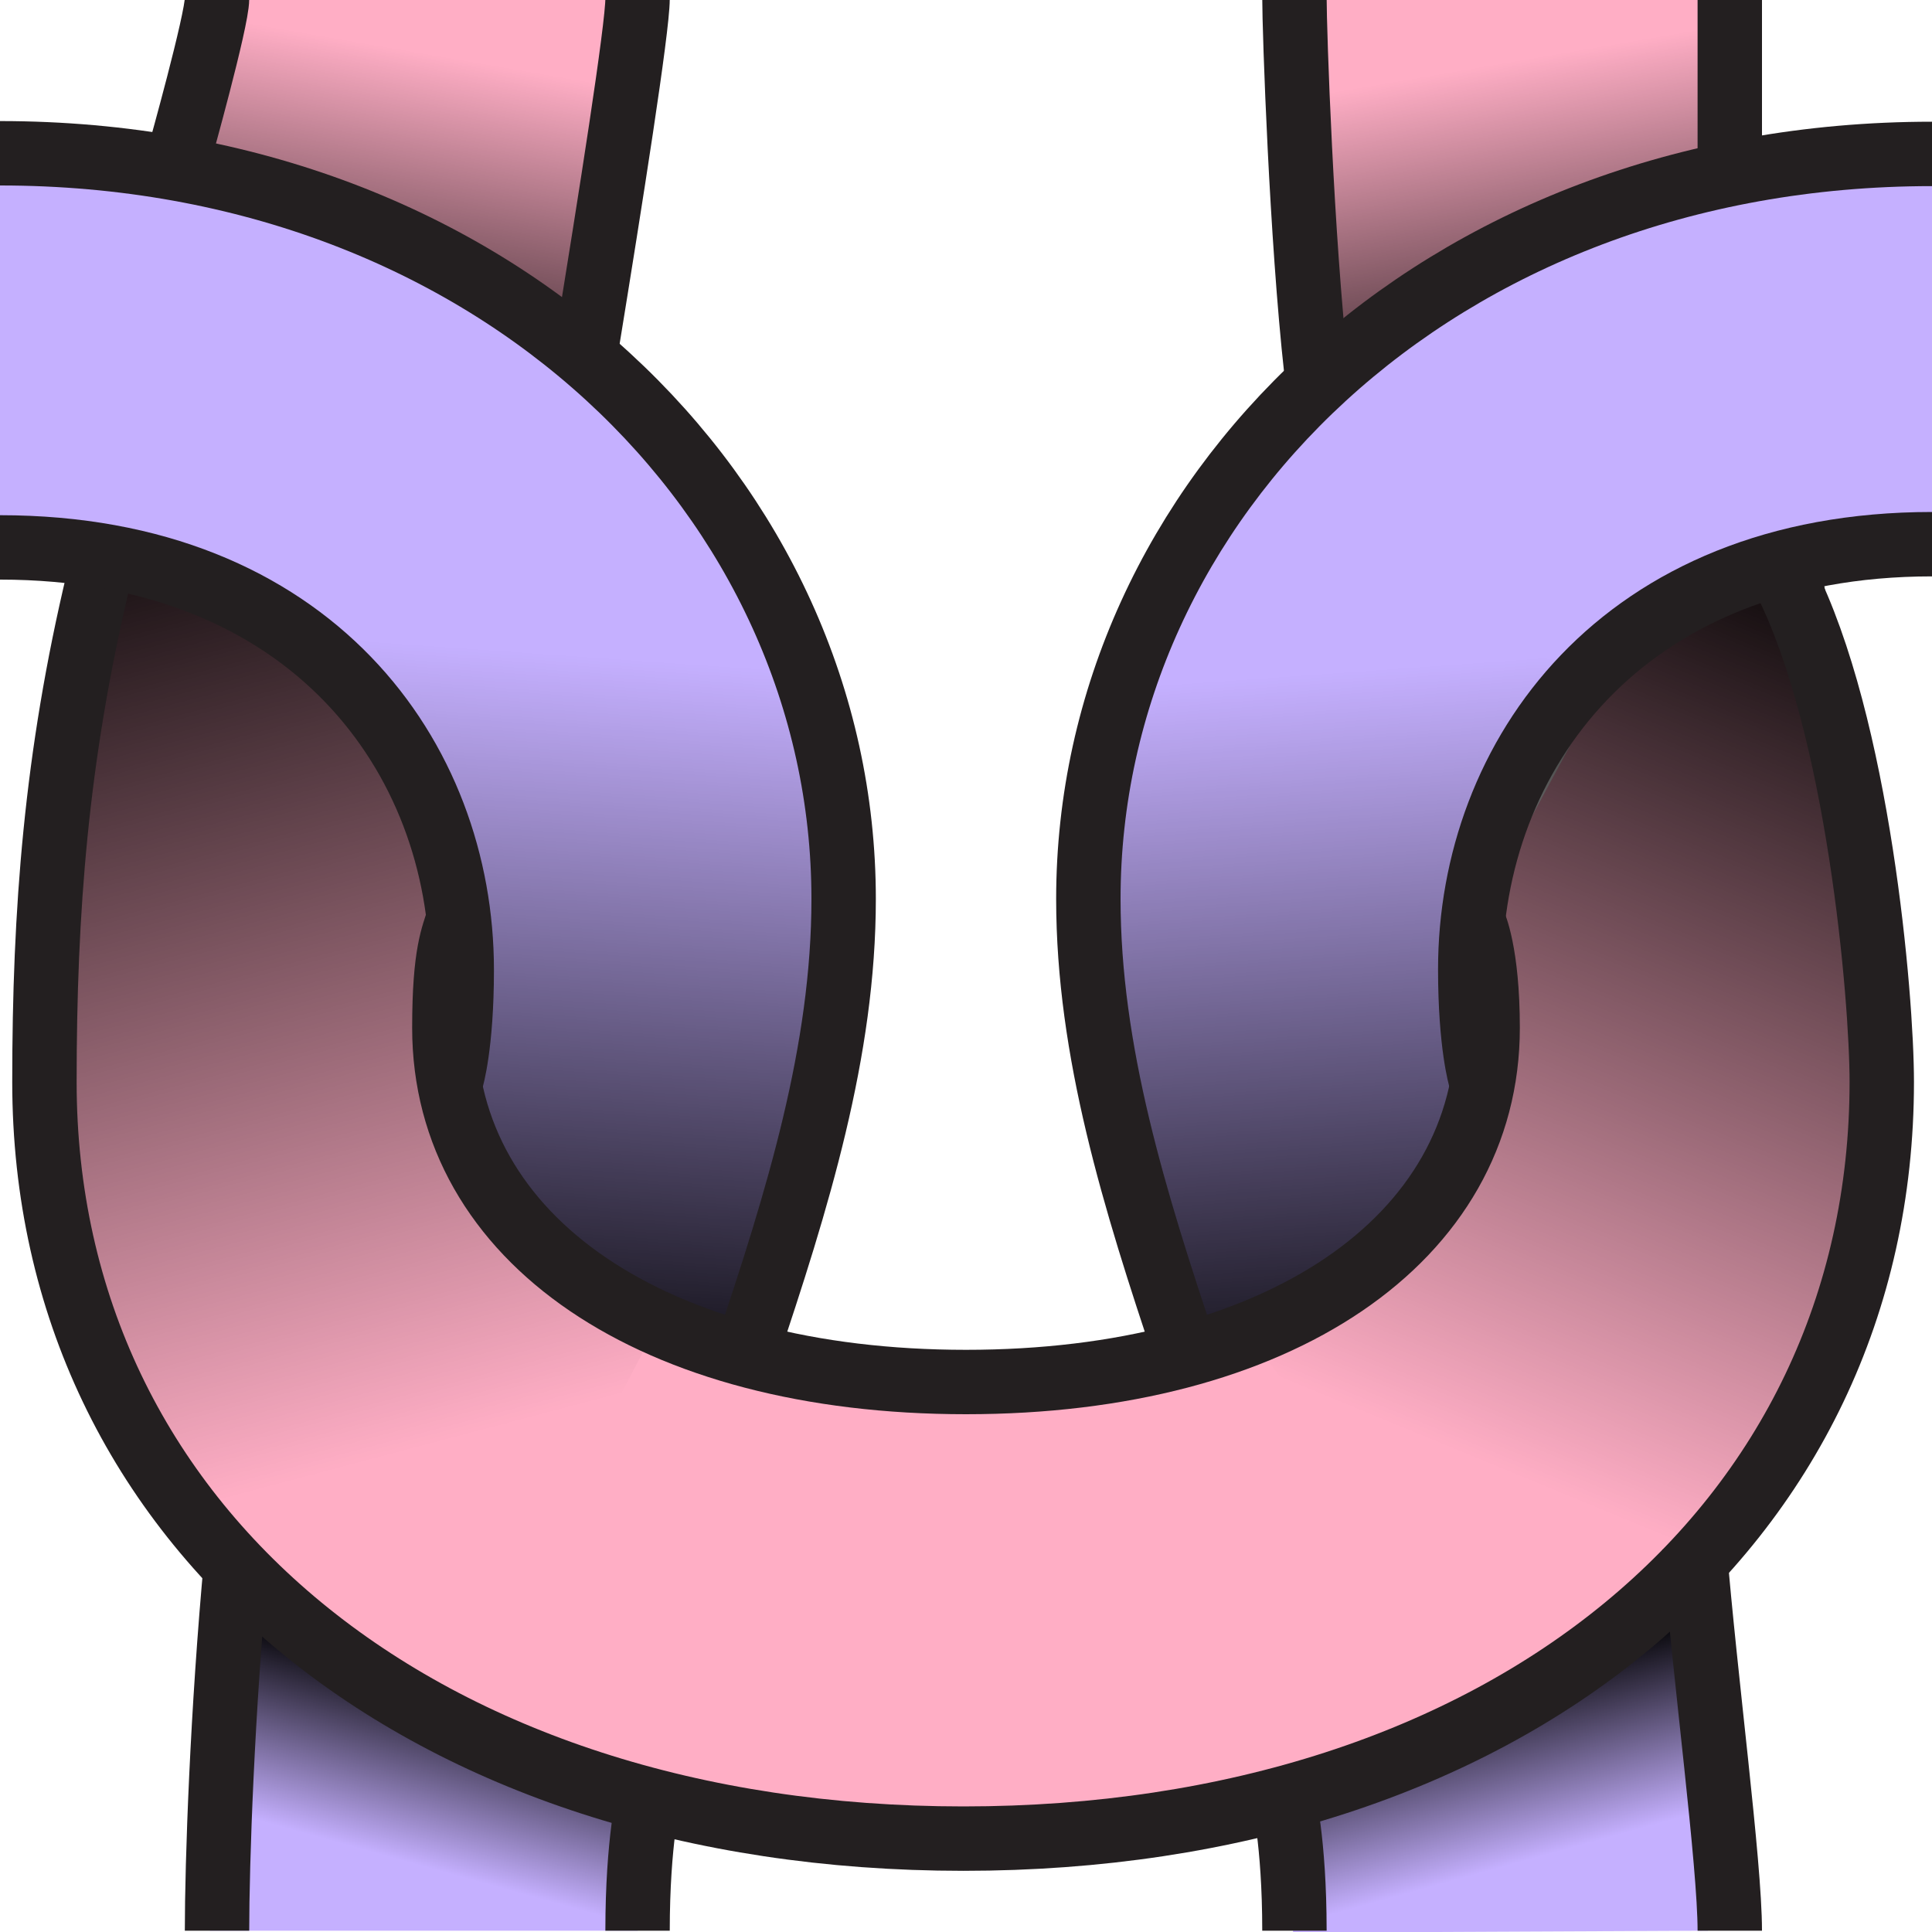 <?xml version="1.0" encoding="UTF-8"?>
<svg xmlns="http://www.w3.org/2000/svg" xmlns:xlink="http://www.w3.org/1999/xlink" viewBox="0 0 30 30">
  <defs>
    <style>
      .cls-1 {
        fill: url(#linear-gradient);
      }

      .cls-2 {
        fill: #ffaec5;
      }

      .cls-3 {
        fill: #c5b0ff;
      }

      .cls-4 {
        fill: url(#linear-gradient-8);
      }

      .cls-5 {
        fill: url(#linear-gradient-3);
      }

      .cls-6 {
        fill: url(#linear-gradient-4);
      }

      .cls-7 {
        fill: url(#linear-gradient-2);
      }

      .cls-8 {
        fill: url(#linear-gradient-6);
      }

      .cls-9 {
        fill: url(#linear-gradient-7);
      }

      .cls-10 {
        fill: url(#linear-gradient-5);
      }

      .cls-11 {
        fill: none;
        stroke: #231f20;
        stroke-miterlimit: 10;
      }
    </style>
    <linearGradient id="linear-gradient" x1="9.19" y1="19.54" x2="8.34" y2="7.52" gradientTransform="translate(0 29.73) scale(1 -1)" gradientUnits="userSpaceOnUse">
      <stop offset="0" stop-color="#000" stop-opacity="0"/>
      <stop offset="1" stop-color="#000"/>
    </linearGradient>
    <linearGradient id="linear-gradient-2" x1="101.69" y1="19.29" x2="100.83" y2="7.28" gradientTransform="translate(122.35 29.73) rotate(-180)" xlink:href="#linear-gradient"/>
    <linearGradient id="linear-gradient-3" x1="6.4" y1=".8" x2="7.21" y2="3.71" gradientTransform="translate(0 29.73) scale(1 -1)" gradientUnits="userSpaceOnUse">
      <stop offset="0" stop-color="#000" stop-opacity="0"/>
      <stop offset="1" stop-color="#000"/>
    </linearGradient>
    <linearGradient id="linear-gradient-4" x1="35.26" y1="107.3" x2="40.01" y2="94.27" gradientTransform="translate(-7.35 -85.85) rotate(2.42)" gradientUnits="userSpaceOnUse">
      <stop offset="0" stop-color="#000" stop-opacity="0"/>
      <stop offset="1" stop-color="#000" stop-opacity=".9"/>
    </linearGradient>
    <linearGradient id="linear-gradient-5" x1="118.02" y1="103.49" x2="121.34" y2="88.44" gradientTransform="translate(119.91 -85.85) rotate(177.58) scale(1 -1)" gradientUnits="userSpaceOnUse">
      <stop offset="0" stop-color="#000" stop-opacity="0"/>
      <stop offset=".94" stop-color="#000" stop-opacity=".9"/>
    </linearGradient>
    <linearGradient id="linear-gradient-6" x1="6.93" y1="111.18" x2="8.54" y2="117.27" gradientTransform="translate(26.36 -110.38) rotate(5.12)" gradientUnits="userSpaceOnUse">
      <stop offset="0" stop-color="#000" stop-opacity="0"/>
      <stop offset="1" stop-color="#000"/>
    </linearGradient>
    <linearGradient id="linear-gradient-7" x1="31.05" y1="108.88" x2="32.67" y2="114.97" gradientTransform="translate(27.87 -110.38) rotate(174.88) scale(1 -1)" xlink:href="#linear-gradient-3"/>
    <linearGradient id="linear-gradient-8" x1="21.13" y1=".77" x2="21.94" y2="3.68" gradientTransform="translate(44.56 29.73) rotate(-180)" xlink:href="#linear-gradient-3"/>
  </defs>
  <g id="above">
    <polygon class="cls-3" points="20.08 30.01 26.52 29.98 26.18 24.95 19.9 27.93 20.08 30.01"/>
    <polygon class="cls-3" points="18.04 21.03 21.18 19.71 22.92 16.38 23.23 12.74 26.2 9.32 30 8.45 30 2.38 24.22 3.28 18.73 7.99 16.9 13.95 18.04 21.03"/>
    <polygon class="cls-3" points="3.26 29.98 9.9 29.98 9.99 28.39 3.69 24.89 3.26 29.98"/>
    <polygon class="cls-3" points="6.55 16.37 7.94 19.52 11.58 21.03 13.1 13.95 12.1 9.45 8.88 5.37 4.84 3.16 0 2.38 0 8.5 4.07 9.42 7.17 12.63 6.55 16.37"/>
  </g>
  <g id="below">
    <polyline class="cls-2" points="3.05 -.02 2.84 2.03 9.16 5.17 9.63 -.02 3.14 -.02"/>
    <polyline class="cls-2" points="20.72 5.33 20.1 -.04 26.86 -.02 26.86 3.05"/>
    <polygon class="cls-2" points="22.89 14.34 25.28 9.91 27.71 8.99 29.21 16.8 27.71 22.41 23.45 26.49 17.46 28.4 11.29 28.4 6.35 26.43 1.83 21.91 .68 14.98 1.53 8.99 5.07 10 7.4 14.65 7.4 18.04 11.29 20.95 15.24 21.46 19.61 21.03 22.83 17.86 22.66 14.98 22.89 14.34"/>
  </g>
  <g id="gradients">
    <polygon class="cls-1" points="6.9 15.96 8.24 18.77 11.58 21.03 13.03 14.26 11.87 8.99 5.07 10 7.2 14.26 6.9 15.96"/>
    <polygon class="cls-7" points="23.01 16.2 21.67 19.02 18.33 21.27 16.87 14.5 18.04 9.24 24.75 10.35 22.7 14.5 23.01 16.2"/>
    <polygon class="cls-5" points="3.65 24.63 6.85 27 10.03 28.14 9.98 30.28 3.22 30.22 3.65 24.63"/>
    <polygon class="cls-6" points="23.23 12.74 24.75 10.35 28.18 8.24 29.35 15.06 28.48 21.27 23.77 26.47 19.61 21.03 21.67 19.02 23.23 15.49 23.23 12.74"/>
    <polygon class="cls-10" points="6.87 13.11 5.42 10.35 1.99 8.24 .68 16.8 2.19 22.4 6.85 27 10.08 20.81 7.57 18.69 6.64 14.82 6.87 13.11"/>
    <polygon class="cls-8" points="20.44 5.58 23.84 3.51 27.11 2.66 26.88 0 20.51 -.02 20.44 5.58"/>
    <polygon class="cls-9" points="9.57 5.45 6.16 3.37 2.9 2.53 3.13 -.13 9.5 -.16 9.57 5.45"/>
    <polygon class="cls-4" points="26.19 24.66 22.98 27.03 19.8 28.16 19.85 30.31 26.62 30.25 26.19 24.66"/>
  </g>
  <g id="outline">
    <g>
      <path class="cls-11" d="m9.11,5.37c.37-2.27.79-4.93.79-5.39"/>
      <path class="cls-11" d="m22.89,14.34s.21.44.21,1.62c0,3.29-3.25,5.5-8.1,5.5s-8.1-2.21-8.1-5.5c0-1.18.14-1.43.22-1.7"/>
      <path class="cls-11" d="m20.1-.04c0,.54.11,3.73.34,5.8"/>
      <path class="cls-11" d="m26.86,2.32c0-.66,0-1.87,0-2.34"/>
      <path class="cls-11" d="m1.53,8.99c-.66,2.76-.84,5.16-.84,7.81,0,6.92,5.87,11.75,14.27,11.75s14.26-4.83,14.26-11.75c0-1.31-.36-5.55-1.51-7.81"/>
      <path class="cls-11" d="m3.37-.02c0,.34-.58,2.41-.58,2.41"/>
    </g>
    <g>
      <path class="cls-11" d="m3.67,24.22c-.22,2.36-.3,4.71-.3,5.76"/>
      <path class="cls-11" d="m0,8.5c4.84,0,7.17,3.27,7.17,6.56,0,1.18-.16,1.7-.16,1.7"/>
      <path class="cls-11" d="m11.58,21.03c.81-2.41,1.52-4.71,1.52-7.07C13.1,7.77,7.71,2.38,0,2.38"/>
      <path class="cls-11" d="m9.9,29.98c0-1.4.18-2.11.18-2.11"/>
      <g>
        <path class="cls-11" d="m26.31,24.02c.17,2.08.55,4.91.55,5.96"/>
        <path class="cls-11" d="m30,8.45c-4.84,0-7.17,3.31-7.17,6.6,0,1.18.16,1.7.16,1.7"/>
        <path class="cls-11" d="m18.42,21.03c-.81-2.41-1.52-4.71-1.52-7.07,0-6.18,5.39-11.57,13.1-11.57"/>
        <path class="cls-11" d="m20.1,29.98c0-1.4-.18-2.11-.18-2.11"/>
      </g>
    </g>
    <path class="cls-11" d="m30,8.45c.73,0,2,.35,2,.35"/>
  </g>
</svg>